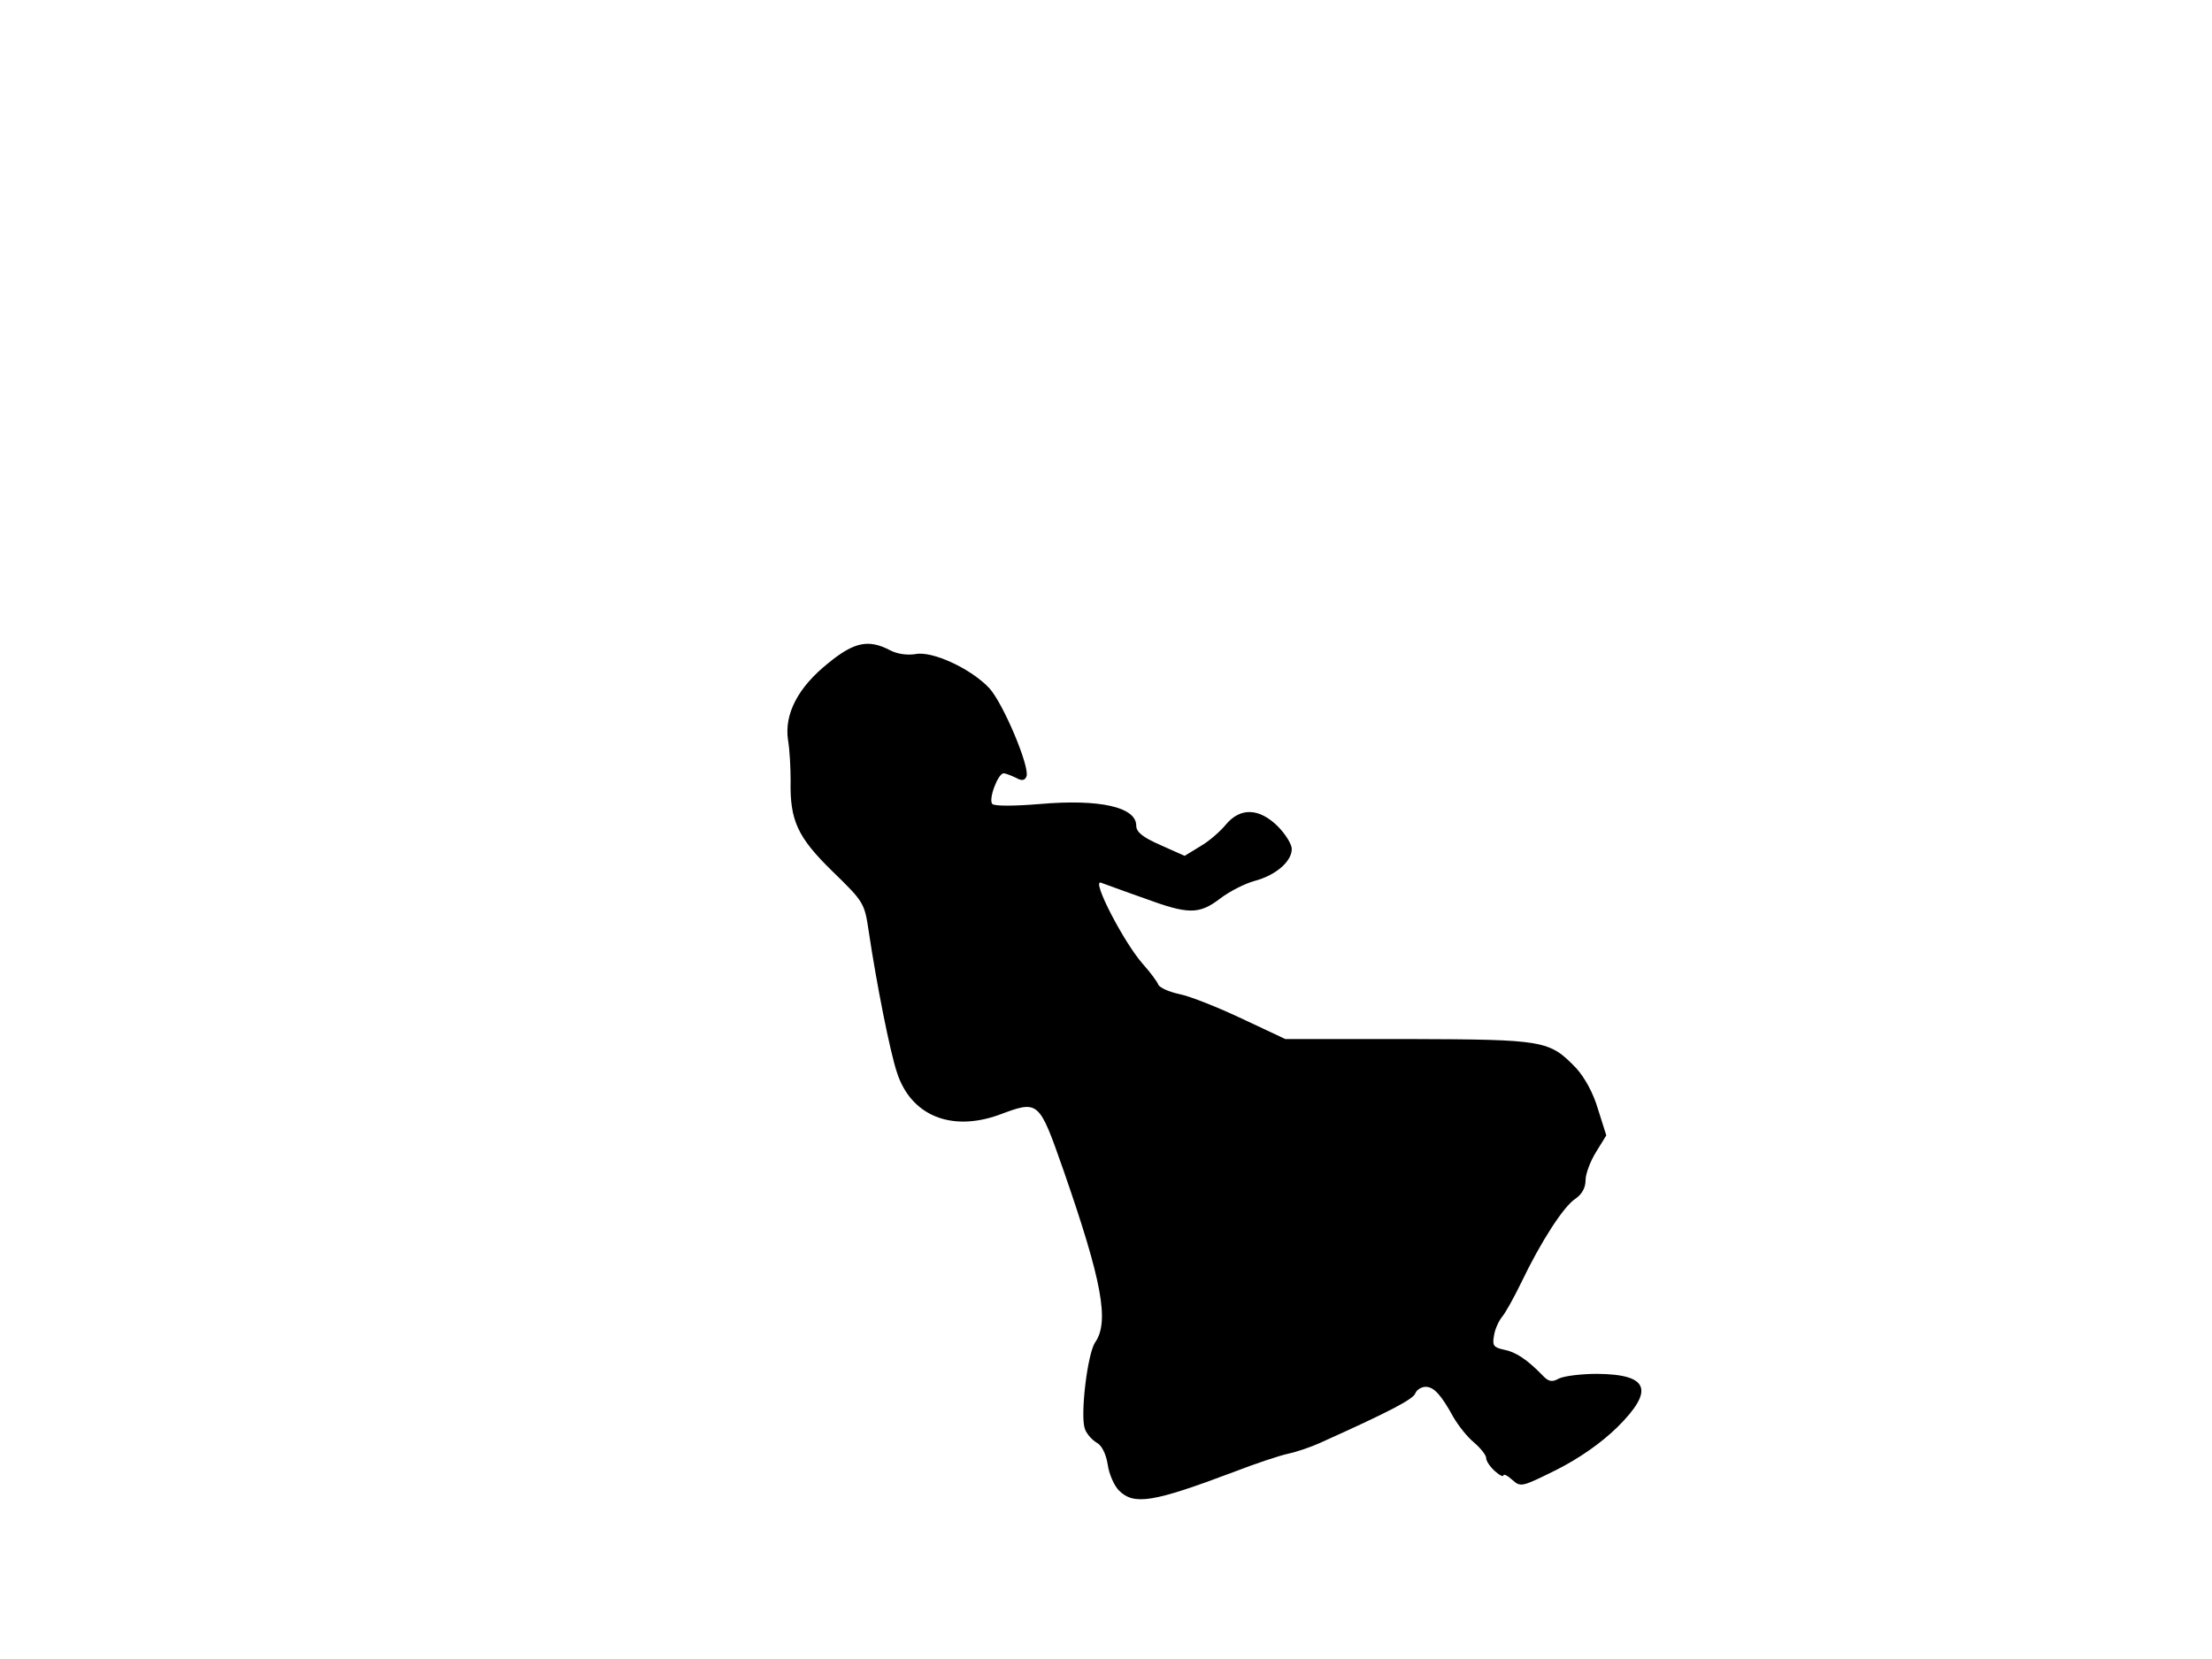 <svg xmlns="http://www.w3.org/2000/svg" width="682.667" height="512" version="1.0" viewBox="0 0 512 384"><path d="M191.7 153.5c-7 5.6-10.2 11.8-9.3 17.8.4 2.3.6 6.5.6 9.4-.2 9.2 1.6 13.1 9.7 21 7.3 7.1 7.4 7.3 8.4 14 1.8 12.1 4.9 27.7 6.5 32.5 3.2 10 12.5 13.8 23.5 9.9 9.4-3.5 9.3-3.6 15.1 12.9 8.9 25.6 10.6 34.9 7.3 39.7-1.8 2.6-3.5 16.9-2.4 20 .4 1.2 1.7 2.6 2.7 3.2 1.2.6 2.2 2.6 2.6 5.1.3 2.2 1.5 4.9 2.6 6 3.5 3.5 8 2.7 26.6-4.3 4.9-1.9 10.6-3.8 12.5-4.2s5.2-1.5 7.4-2.5c16-7.2 21.6-10.1 22.1-11.5.3-.8 1.4-1.5 2.4-1.5 1.9 0 3.6 1.9 6.4 7 1.1 1.9 3.2 4.6 4.8 5.9 1.5 1.3 2.8 2.9 2.8 3.6s.9 2 2 3 2 1.4 2 1 .9 0 2 1c2 1.8 2.2 1.7 10.3-2.3 5.3-2.7 10.2-6.1 14-9.8 8.7-8.6 7.4-12.3-4.6-12.4-3.8 0-7.7.5-8.9 1.1-1.6.9-2.4.7-3.8-.8-3.5-3.6-6.2-5.4-8.9-5.9-2.4-.5-2.7-1-2.3-3.2.2-1.5 1.1-3.4 1.8-4.3.8-.9 2.8-4.5 4.5-8 4.6-9.6 9.8-17.6 12.5-19.4 1.5-1 2.4-2.5 2.4-4.3 0-1.5 1.1-4.4 2.4-6.5l2.4-3.9-1.9-6c-1.1-3.8-3.1-7.4-5.1-9.6-6.2-6.4-7.2-6.6-38.8-6.7h-28.5l-10-4.7c-5.5-2.6-12-5.2-14.5-5.7-2.4-.5-4.6-1.5-4.9-2.2-.2-.6-1.8-2.8-3.6-4.8-4.4-5-11.9-19.5-9.7-18.8.9.3 5.4 2 10 3.6 10.3 3.8 12.7 3.8 17.6.1 2.2-1.7 5.8-3.5 8-4.1 4.9-1.3 8.6-4.5 8.6-7.4 0-1.1-1.5-3.5-3.3-5.3-4.3-4.2-8.6-4.3-11.9-.4-1.3 1.6-3.9 3.9-6 5.1l-3.6 2.2-5.6-2.5c-4.1-1.8-5.6-3-5.6-4.5 0-4.3-8.5-6.2-22.3-5-6 .5-10.5.5-11 0-1-1 1.3-7.1 2.6-7.1.5 0 1.7.5 2.8 1 1.4.8 2.1.7 2.5-.3.8-2.2-5.4-16.9-8.6-20.4-4.2-4.5-13.2-8.7-17.1-7.9-1.9.3-4.2 0-5.9-.9-5-2.6-8.3-1.9-14.3 3"/></svg>
